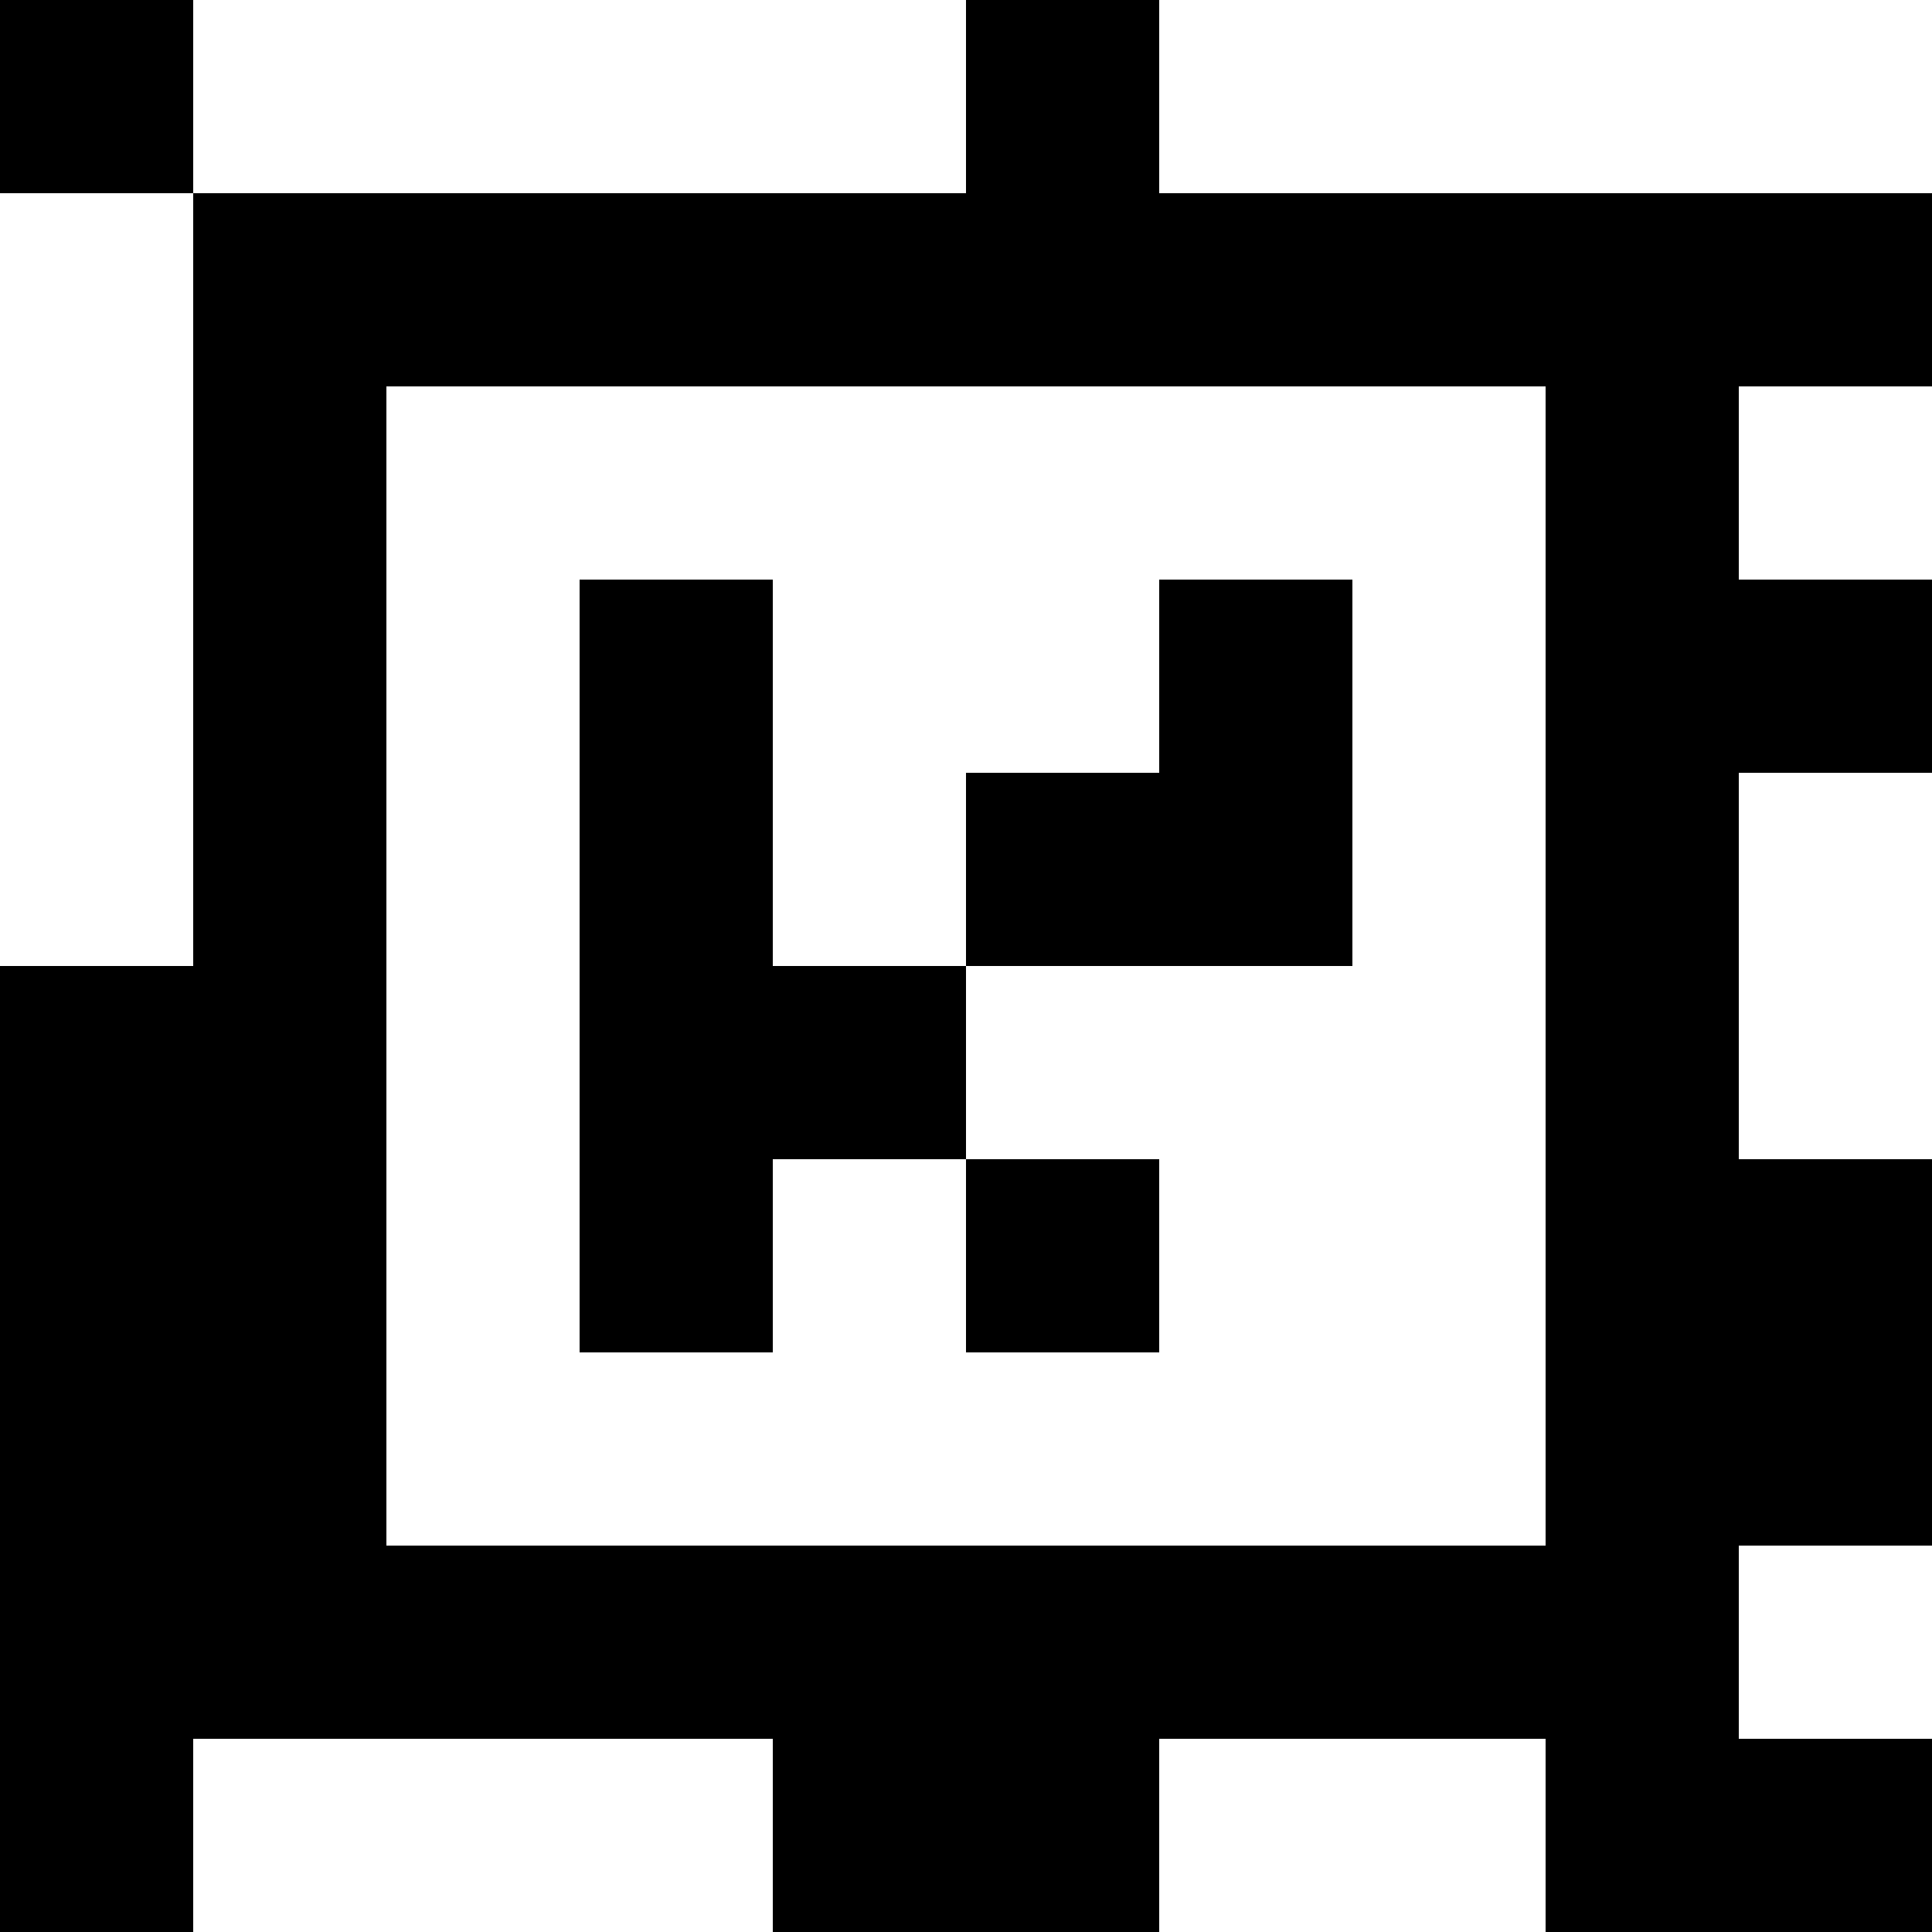 <?xml version="1.0" standalone="yes"?>
<svg xmlns="http://www.w3.org/2000/svg" width="100" height="100">
<rect width="100%" height="100%" fill="#808080" stroke="none"/>
<path style="fill:#000000; stroke:none;" d="M0 0L0 10L10 10L10 50L0 50L0 100L10 100L10 90L40 90L40 100L60 100L60 90L80 90L80 100L100 100L100 90L90 90L90 80L100 80L100 60L90 60L90 40L100 40L100 30L90 30L90 20L100 20L100 10L60 10L60 0L50 0L50 10L10 10L10 0L0 0z"/>
<path style="fill:#ffffff; stroke:none;" d="M10 0L10 10L50 10L50 0L10 0M60 0L60 10L100 10L100 0L60 0M0 10L0 50L10 50L10 10L0 10M20 20L20 80L80 80L80 20L20 20M90 20L90 30L100 30L100 20L90 20z"/>
<path style="fill:#000000; stroke:none;" d="M30 30L30 70L40 70L40 60L50 60L50 70L60 70L60 60L50 60L50 50L70 50L70 30L60 30L60 40L50 40L50 50L40 50L40 30L30 30z"/>
<path style="fill:#ffffff; stroke:none;" d="M90 40L90 60L100 60L100 40L90 40M90 80L90 90L100 90L100 80L90 80M10 90L10 100L40 100L40 90L10 90M60 90L60 100L80 100L80 90L60 90z"/>
</svg>
